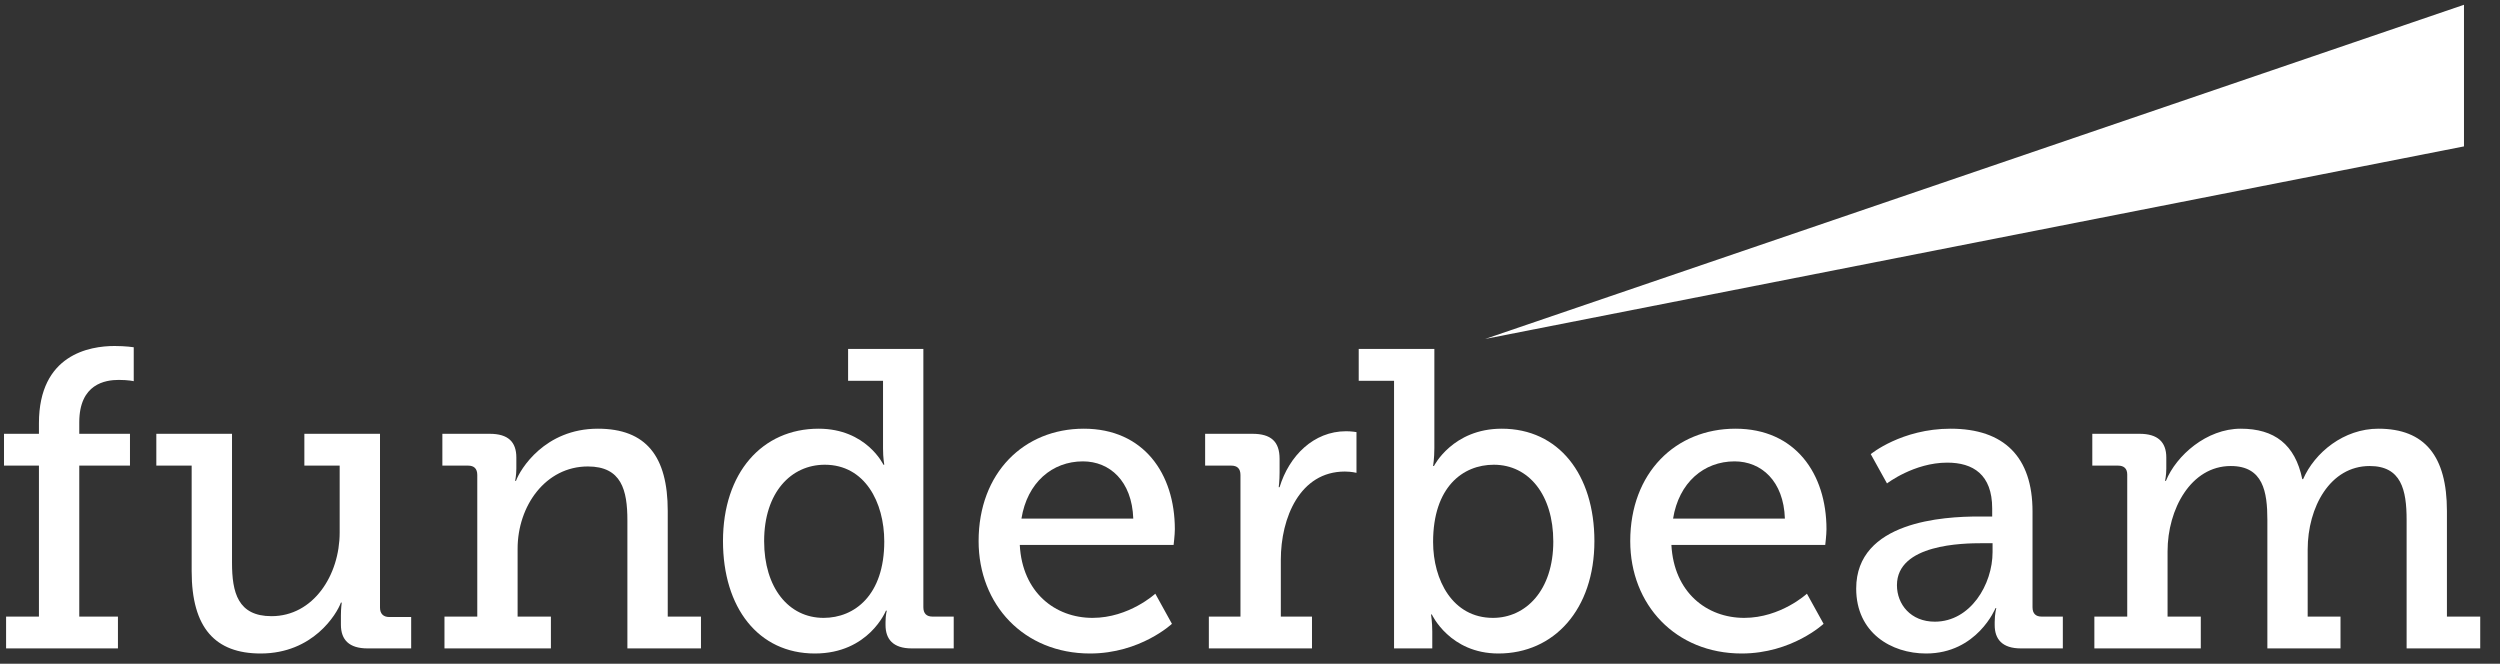 <?xml version="1.0" encoding="UTF-8"?>
<svg width="113px" height="30px" viewBox="0 0 113 30" version="1.1" xmlns="http://www.w3.org/2000/svg" xmlns:xlink="http://www.w3.org/1999/xlink">
    <rect x="0" y="0" width="113" height="30" fill="#333333" stroke="none"/>
    <!-- Generator: Sketch 40.3 (33839) - http://www.bohemiancoding.com/sketch -->
    <title>Logo</title>
    <desc>Created with Sketch.</desc>
    <defs></defs>
    <g id="App" stroke="none" stroke-width="1" fill="none" fill-rule="evenodd">
        <g id="Home-(Sidebar-Open)-3" transform="translate(-32, -18)">
            <g id="Sidebar">
                <g id="Sidebar-Header" transform="translate(32, 18)">
                    <g id="Logo">
                        <polyline id="Fill-1" fill="#ffffff" points="111.372 0.216 67.13 15.32 111.372 6.617 111.372 0.216"></polyline>
                        <path d="M0.275,27.87 L1.76,27.87 L1.76,21.046 L0.181,21.046 L0.181,19.608 L1.76,19.608 L1.76,19.129 C1.76,16.023 4.052,15.639 5.18,15.639 C5.686,15.639 6.045,15.696 6.045,15.696 L6.045,17.23 C6.045,17.229 5.8,17.172 5.368,17.172 C4.767,17.172 3.583,17.345 3.583,19.089 L3.583,19.608 L5.875,19.608 L5.875,21.046 L3.583,21.046 L3.583,27.87 L5.331,27.87 L5.331,29.308 L0.275,29.308 L0.275,27.87" id="Fill-2" fill="#FFFFFF"></path>
                        <path d="M8.663,21.046 L7.066,21.046 L7.066,19.608 L10.487,19.608 L10.487,25.435 C10.487,26.777 10.749,27.851 12.272,27.851 C14.169,27.851 15.353,25.992 15.353,24.074 L15.353,21.046 L13.757,21.046 L13.757,19.608 L17.176,19.608 L17.176,27.467 C17.176,27.736 17.327,27.889 17.589,27.889 L18.585,27.889 L18.585,29.308 L16.613,29.308 C15.785,29.308 15.409,28.925 15.409,28.235 L15.409,27.813 C15.409,27.487 15.447,27.238 15.447,27.238 L15.409,27.238 C15.222,27.755 14.151,29.538 11.782,29.538 C9.735,29.538 8.663,28.388 8.663,25.819 L8.663,21.046" id="Fill-3" fill="#FFFFFF"></path>
                        <path d="M20.09,27.87 L21.573,27.87 L21.573,21.468 C21.573,21.179 21.423,21.046 21.16,21.046 L19.995,21.046 L19.995,19.608 L22.139,19.608 C22.965,19.608 23.339,19.972 23.339,20.68 L23.339,21.179 C23.339,21.485 23.284,21.736 23.284,21.736 L23.322,21.736 C23.509,21.217 24.618,19.377 27.024,19.377 C29.203,19.377 30.182,20.624 30.182,23.096 L30.182,27.87 L31.684,27.87 L31.684,29.308 L28.358,29.308 L28.358,23.518 C28.358,22.158 28.094,21.084 26.573,21.084 C24.657,21.084 23.396,22.867 23.396,24.803 L23.396,27.87 L24.901,27.87 L24.901,29.308 L20.09,29.308 L20.09,27.87" id="Fill-4" fill="#FFFFFF"></path>
                        <path d="M37.001,19.377 C39.16,19.377 39.931,21.006 39.931,21.006 L39.969,21.006 C39.969,21.006 39.913,20.7 39.913,20.278 L39.913,17.212 L38.334,17.212 L38.334,15.772 L41.736,15.772 L41.736,27.449 C41.736,27.736 41.887,27.87 42.149,27.87 L43.108,27.87 L43.108,29.308 L41.209,29.308 C40.365,29.308 40.026,28.887 40.026,28.254 L40.026,28.12 C40.026,27.793 40.083,27.602 40.083,27.602 L40.044,27.602 C40.044,27.602 39.274,29.538 36.831,29.538 C34.276,29.538 32.679,27.467 32.679,24.458 C32.679,21.372 34.446,19.377 37.001,19.377 L37.001,19.377 Z M37.225,27.928 C38.635,27.928 39.969,26.892 39.969,24.477 C39.969,22.694 39.086,21.006 37.281,21.006 C35.759,21.006 34.539,22.253 34.539,24.458 C34.539,26.566 35.646,27.928 37.225,27.928 L37.225,27.928 Z" id="Fill-5" fill="#FFFFFF"></path>
                        <path d="M48.987,19.377 C51.694,19.377 53.103,21.41 53.103,23.921 C53.103,24.17 53.047,24.63 53.047,24.63 L46.094,24.63 C46.206,26.777 47.691,27.928 49.383,27.928 C51.036,27.928 52.22,26.835 52.22,26.835 L52.972,28.197 C52.972,28.196 51.543,29.538 49.271,29.538 C46.282,29.538 44.233,27.334 44.233,24.458 C44.233,21.372 46.282,19.377 48.987,19.377 L48.987,19.377 Z M51.224,23.442 C51.167,21.736 50.153,20.854 48.949,20.854 C47.559,20.854 46.431,21.812 46.169,23.442 L51.224,23.442 L51.224,23.442 Z" id="Fill-6" fill="#FFFFFF"></path>
                        <path d="M54.64,27.87 L56.069,27.87 L56.069,21.468 C56.069,21.179 55.919,21.046 55.656,21.046 L54.472,21.046 L54.472,19.608 L56.615,19.608 C57.441,19.608 57.837,19.953 57.837,20.738 L57.837,21.352 C57.837,21.736 57.798,22.022 57.798,22.022 L57.837,22.022 C58.267,20.604 59.377,19.492 60.842,19.492 C61.086,19.492 61.313,19.531 61.313,19.531 L61.313,21.372 C61.313,21.372 61.086,21.314 60.786,21.314 C58.756,21.314 57.893,23.403 57.893,25.302 L57.893,27.87 L59.302,27.87 L59.302,29.308 L54.64,29.308 L54.64,27.87" id="Fill-7" fill="#FFFFFF"></path>
                        <path d="M63.011,17.212 L61.414,17.212 L61.414,15.772 L64.833,15.772 L64.833,20.259 C64.833,20.72 64.776,21.064 64.776,21.064 L64.815,21.064 C64.815,21.063 65.659,19.377 67.878,19.377 C70.453,19.377 72.067,21.447 72.067,24.458 C72.067,27.545 70.244,29.538 67.728,29.538 C65.529,29.538 64.72,27.775 64.72,27.775 L64.683,27.775 C64.683,27.775 64.739,28.12 64.739,28.541 L64.739,29.308 L63.011,29.308 L63.011,17.212 L63.011,17.212 Z M67.481,27.928 C68.968,27.928 70.209,26.682 70.209,24.477 C70.209,22.368 69.1,21.006 67.521,21.006 C66.111,21.006 64.776,22.022 64.776,24.496 C64.776,26.222 65.659,27.928 67.481,27.928 L67.481,27.928 Z" id="Fill-8" fill="#FFFFFF"></path>
                        <path d="M78.442,19.377 C81.148,19.377 82.557,21.41 82.557,23.921 C82.557,24.17 82.501,24.63 82.501,24.63 L75.547,24.63 C75.66,26.777 77.146,27.928 78.838,27.928 C80.49,27.928 81.673,26.835 81.673,26.835 L82.426,28.197 C82.426,28.196 80.997,29.538 78.724,29.538 C75.736,29.538 73.687,27.334 73.687,24.458 C73.687,21.372 75.736,19.377 78.442,19.377 L78.442,19.377 Z M80.677,23.442 C80.622,21.736 79.607,20.854 78.403,20.854 C77.013,20.854 75.884,21.812 75.623,23.442 L80.677,23.442 L80.677,23.442 Z" id="Fill-9" fill="#FFFFFF"></path>
                        <path d="M89.445,23.346 L90.047,23.346 L90.047,22.981 C90.047,21.447 89.181,20.911 88.015,20.911 C86.513,20.911 85.292,21.851 85.292,21.851 L84.558,20.527 C84.557,20.527 85.949,19.377 88.167,19.377 C90.591,19.377 91.87,20.662 91.87,23.116 L91.87,27.449 C91.87,27.736 92.02,27.87 92.282,27.87 L93.24,27.87 L93.24,29.308 L91.343,29.308 C90.497,29.308 90.16,28.887 90.16,28.254 L90.16,28.12 C90.16,27.736 90.234,27.487 90.234,27.487 L90.197,27.487 C90.197,27.487 89.369,29.538 87.059,29.538 C85.48,29.538 83.9,28.598 83.9,26.604 C83.9,23.557 87.867,23.346 89.445,23.346 L89.445,23.346 Z M87.453,28.1 C89.068,28.1 90.064,26.413 90.064,24.956 L90.064,24.553 L89.595,24.553 C88.731,24.553 85.742,24.592 85.742,26.451 C85.742,27.314 86.363,28.1 87.453,28.1 L87.453,28.1 Z" id="Fill-10" fill="#FFFFFF"></path>
                        <path d="M94.665,27.87 L96.151,27.87 L96.151,21.447 C96.151,21.179 96,21.046 95.738,21.046 L94.572,21.046 L94.572,19.608 L96.714,19.608 C97.522,19.608 97.917,19.972 97.917,20.68 L97.917,21.179 C97.917,21.485 97.861,21.736 97.861,21.736 L97.899,21.736 C98.369,20.585 99.74,19.377 101.281,19.377 C102.802,19.377 103.741,20.087 104.063,21.658 L104.1,21.658 C104.627,20.451 105.942,19.377 107.502,19.377 C109.605,19.377 110.601,20.624 110.601,23.096 L110.601,27.87 L112.106,27.87 L112.106,29.308 L108.779,29.308 L108.779,23.5 C108.779,22.137 108.535,21.064 107.108,21.064 C105.321,21.064 104.307,22.923 104.307,24.841 L104.307,27.87 L105.791,27.87 L105.791,29.308 L102.485,29.308 L102.485,23.5 C102.485,22.233 102.297,21.064 100.831,21.064 C99.026,21.064 97.974,23.02 97.974,24.918 L97.974,27.87 L99.476,27.87 L99.476,29.308 L94.665,29.308 L94.665,27.87" id="Fill-11" fill="#FFFFFF"></path>
                    </g>
                </g>
            </g>
        </g>
    </g>
</svg>